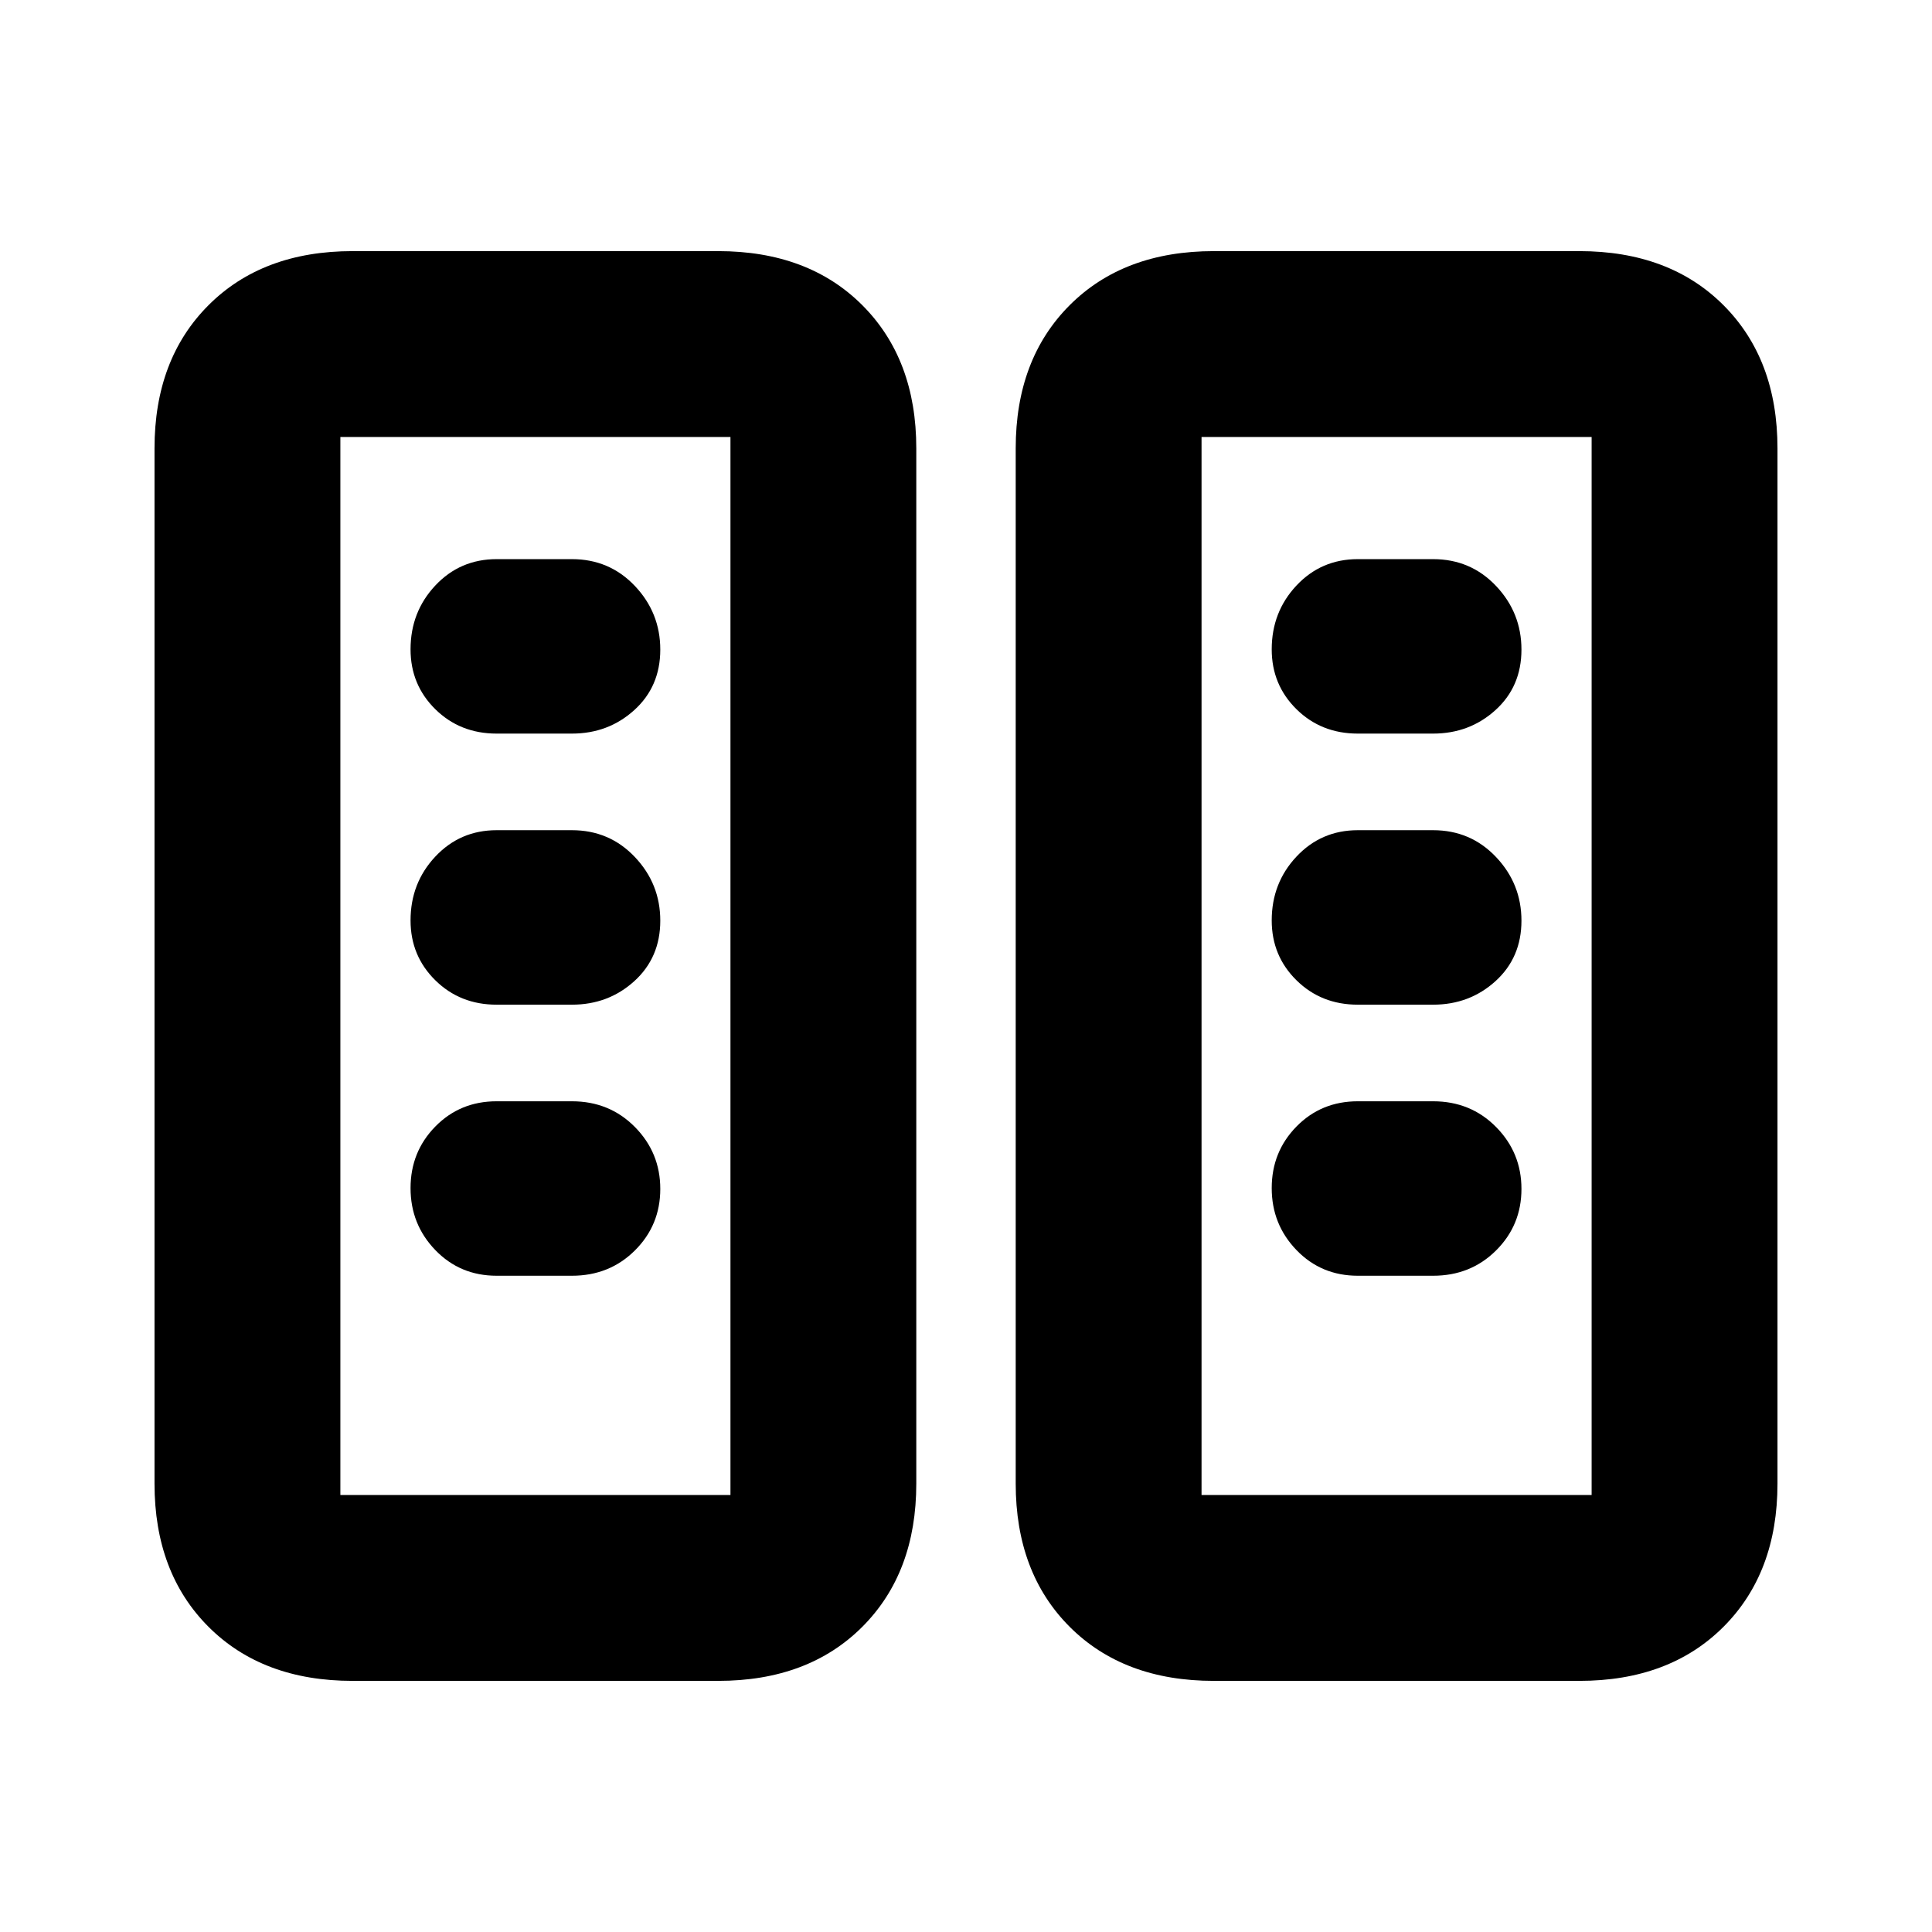 <svg xmlns="http://www.w3.org/2000/svg" height="20" viewBox="0 -960 960 960" width="20"><path d="M175.28-124.78q-44.8 0-71.65-26.85-26.85-26.85-26.85-71.15v-514.44q0-44.3 26.85-71.15 26.85-26.85 71.65-26.85h181.53q44.8 0 71.65 26.85 26.84 26.85 26.84 71.15v514.44q0 44.3-26.84 71.15-26.85 26.85-71.65 26.85H175.28Zm427.91 0q-44.8 0-71.65-26.85-26.84-26.85-26.84-71.15v-514.44q0-44.3 26.84-71.15 26.85-26.85 71.65-26.85h181.53q44.8 0 71.65 26.85 26.85 26.85 26.85 71.15v514.44q0 44.3-26.85 71.15-26.85 26.85-71.65 26.85H603.19Zm-434.06-92.35h193.83v-525.74H169.13v525.74Zm427.91 0h193.83v-525.74H597.04v525.74ZM328.09-369.22q0-18.04-12.63-30.8-12.62-12.76-31.29-12.76h-37.39q-18.18 0-30.48 12.55T204-369.64q0 18.03 12.3 30.79 12.3 12.76 30.48 12.76h37.39q18.67 0 31.29-12.55 12.63-12.55 12.63-30.58Zm427.91 0q0-18.04-12.63-30.8-12.62-12.76-31.28-12.76H674.7q-18.19 0-30.49 12.55-12.3 12.55-12.3 30.59 0 18.03 12.3 30.79 12.3 12.76 30.49 12.76h37.39q18.66 0 31.28-12.55Q756-351.19 756-369.22ZM328.09-502.51q0-18.32-12.63-31.64-12.62-13.33-31.29-13.33h-37.39q-18.18 0-30.48 13.12-12.3 13.11-12.3 31.72 0 17.61 12.3 29.73 12.3 12.13 30.48 12.13h37.39q18.13 0 31.02-11.7 12.9-11.71 12.9-30.03Zm427.91 0q0-18.32-12.63-31.64-12.62-13.33-31.28-13.33H674.7q-18.19 0-30.49 13.12-12.3 13.11-12.3 31.72 0 17.61 12.3 29.73 12.3 12.13 30.49 12.13h37.39q18.12 0 31.02-11.7Q756-484.19 756-502.51ZM328.09-637.2q0-18.32-12.63-31.65-12.62-13.32-31.29-13.32h-37.39q-18.18 0-30.48 13.11-12.3 13.12-12.3 31.72 0 17.61 12.3 29.74 12.3 12.12 30.48 12.12h37.39q18.13 0 31.02-11.7 12.9-11.7 12.9-30.02Zm427.91 0q0-18.32-12.63-31.65-12.62-13.32-31.28-13.32H674.7q-18.19 0-30.49 13.11-12.3 13.12-12.3 31.72 0 17.61 12.3 29.74 12.3 12.12 30.49 12.12h37.39q18.12 0 31.02-11.7Q756-618.88 756-637.2ZM169.13-217.13h193.83-193.83Zm427.91 0h193.83-193.83Z"/></svg>